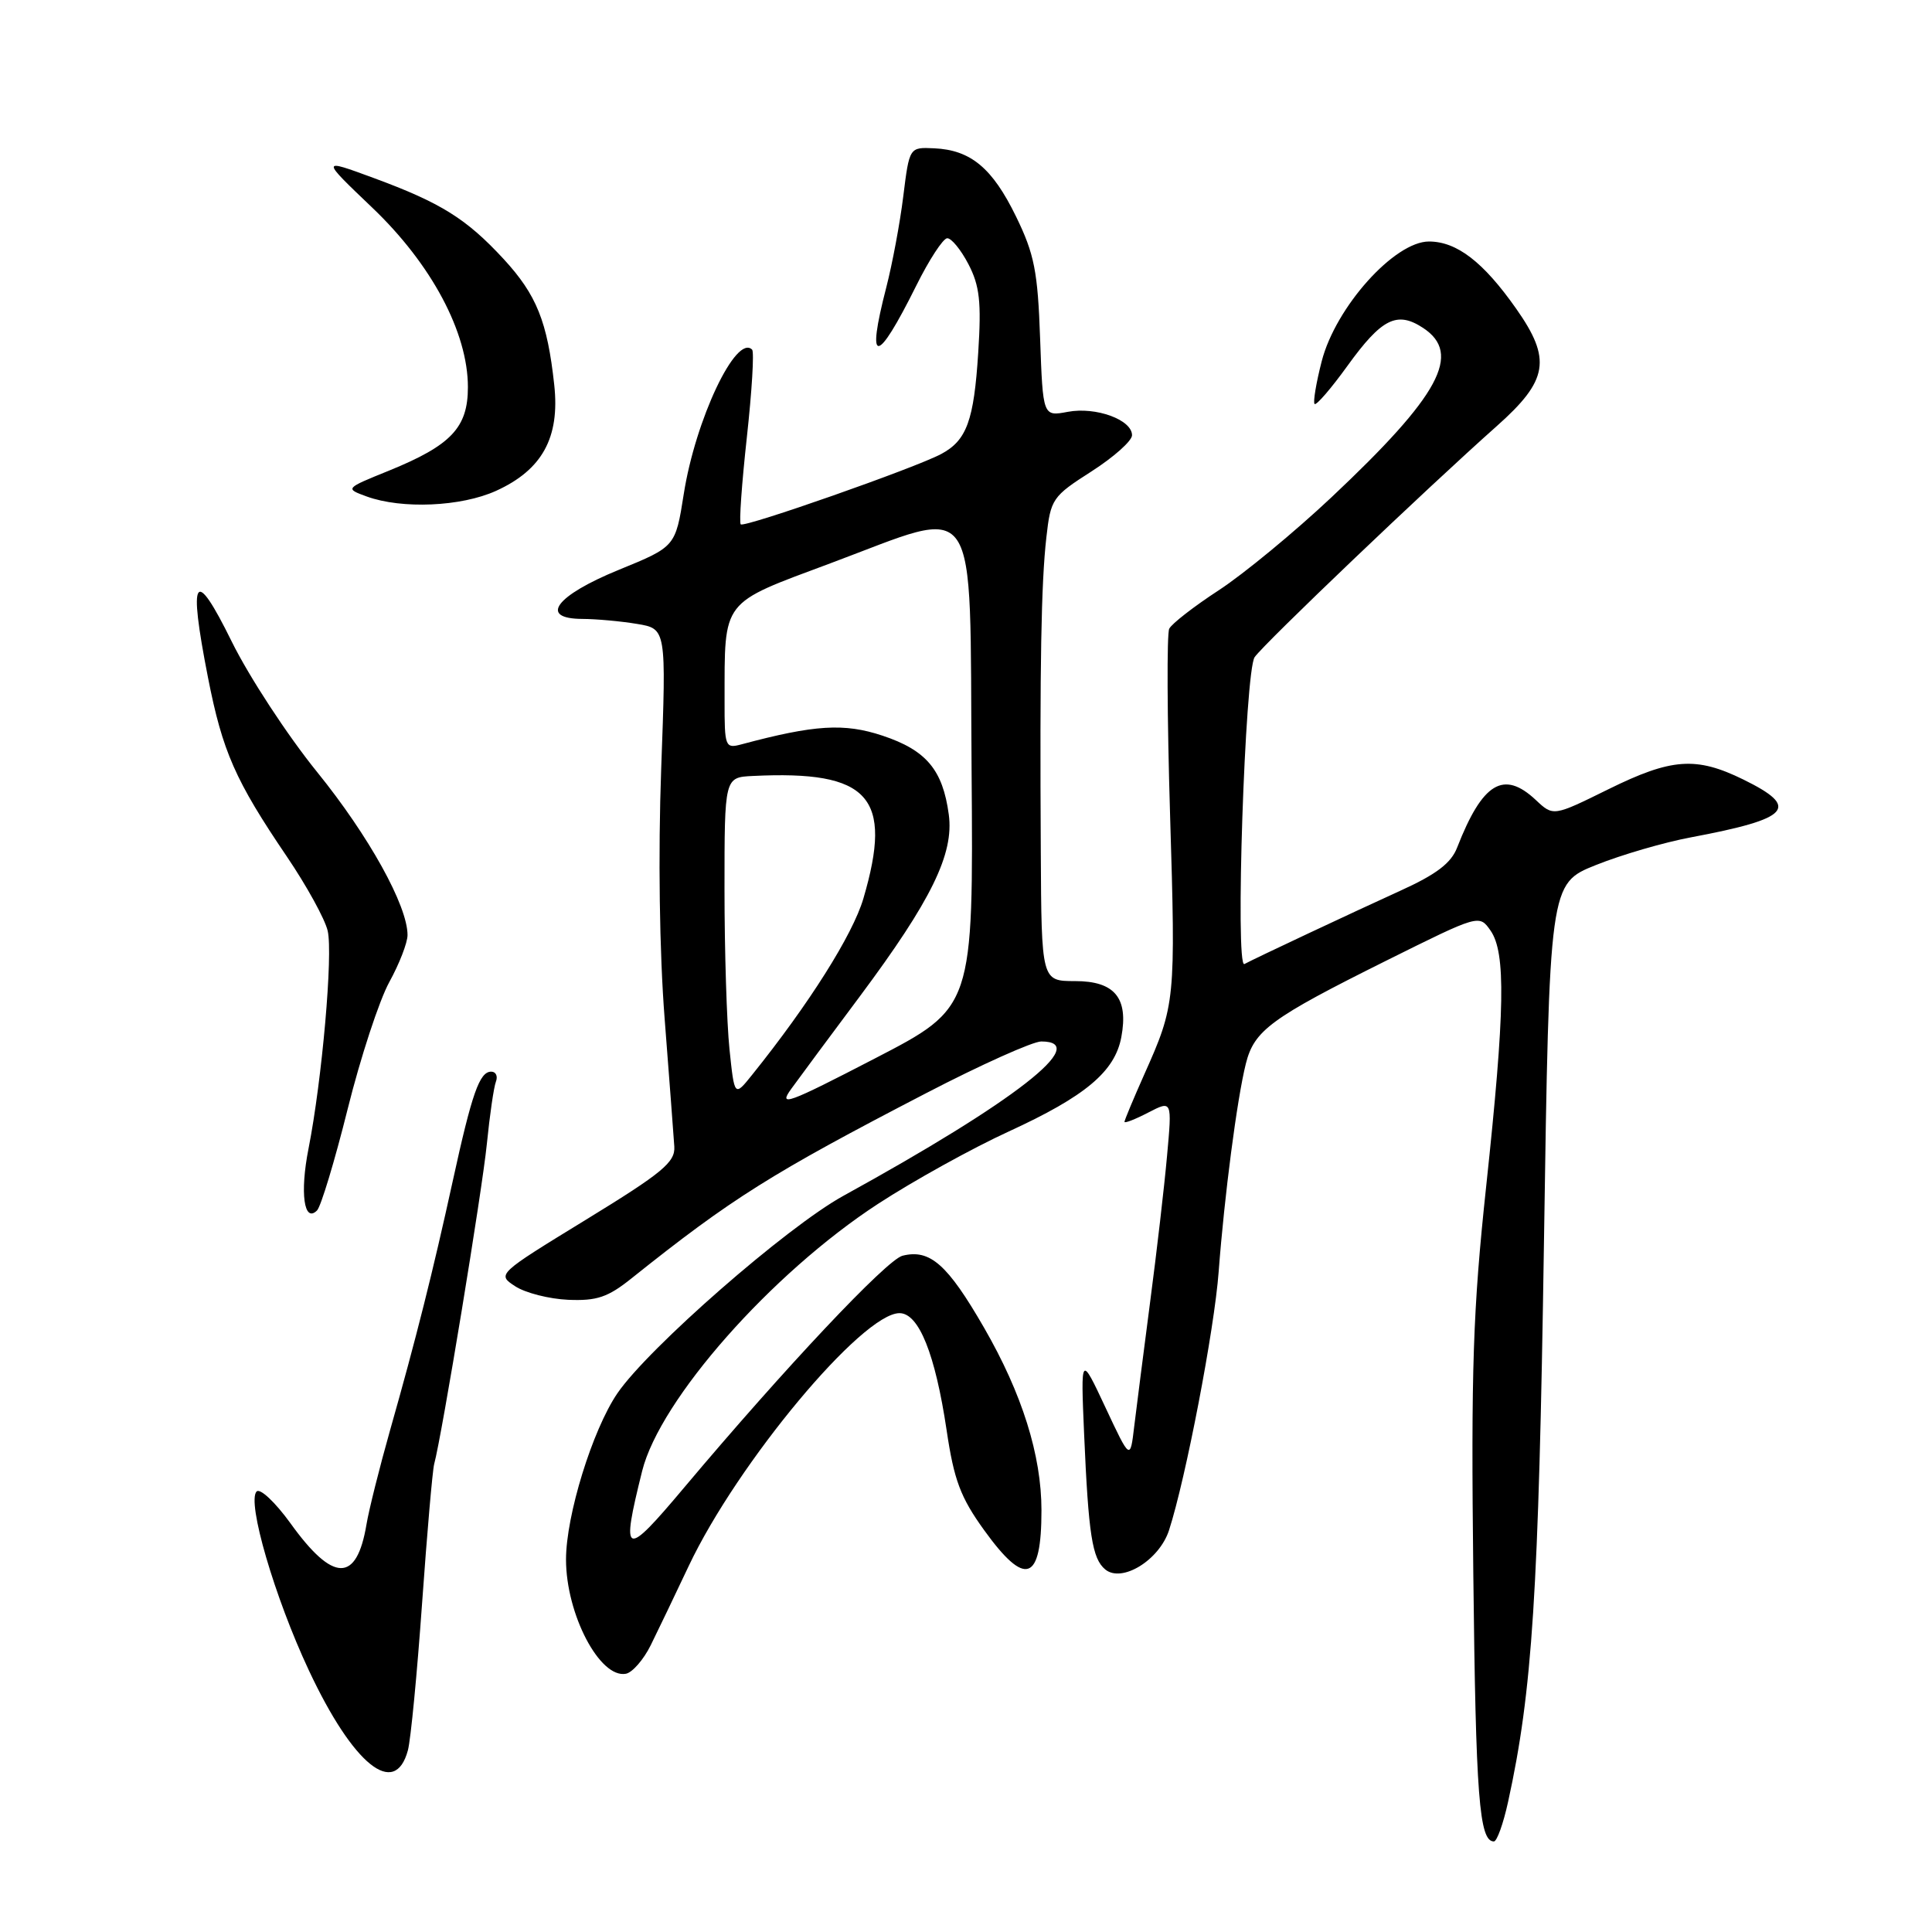 <?xml version="1.0" encoding="UTF-8" standalone="no"?>
<!DOCTYPE svg PUBLIC "-//W3C//DTD SVG 1.1//EN" "http://www.w3.org/Graphics/SVG/1.1/DTD/svg11.dtd" >
<svg xmlns="http://www.w3.org/2000/svg" xmlns:xlink="http://www.w3.org/1999/xlink" version="1.1" viewBox="0 0 256 256">
 <g >
 <path fill="currentColor"
d=" M 199.83 238.75 C 203.05 224.06 203.88 211.16 204.58 164.80 C 205.30 117.09 205.30 117.09 211.47 114.62 C 214.86 113.26 220.53 111.61 224.07 110.95 C 237.26 108.47 238.58 107.01 231.00 103.29 C 224.74 100.22 221.49 100.45 213.10 104.59 C 205.82 108.18 205.82 108.18 203.51 106.01 C 199.24 102.00 196.44 103.69 193.08 112.30 C 192.28 114.38 190.31 115.87 185.50 118.05 C 179.43 120.81 166.25 127.00 164.89 127.74 C 163.64 128.42 164.96 88.89 166.25 87.07 C 167.59 85.18 189.00 64.75 198.33 56.46 C 205.16 50.39 205.62 47.61 200.90 40.90 C 196.55 34.71 193.04 32.01 189.35 32.00 C 184.77 32.00 176.97 40.70 175.13 47.88 C 174.39 50.76 173.97 53.30 174.19 53.53 C 174.42 53.75 176.38 51.48 178.55 48.47 C 183.08 42.20 185.10 41.18 188.55 43.44 C 193.77 46.86 190.80 52.37 176.42 65.90 C 171.52 70.51 164.80 76.05 161.51 78.20 C 158.21 80.35 155.25 82.65 154.93 83.31 C 154.60 83.96 154.65 95.05 155.04 107.94 C 155.79 132.66 155.75 133.13 151.62 142.37 C 150.18 145.61 149.00 148.43 149.00 148.65 C 149.00 148.87 150.42 148.32 152.15 147.42 C 155.31 145.79 155.31 145.79 154.64 153.15 C 154.28 157.19 153.27 165.90 152.40 172.50 C 151.54 179.10 150.59 186.53 150.29 189.00 C 149.76 193.50 149.76 193.50 146.48 186.50 C 143.20 179.50 143.20 179.50 143.65 190.00 C 144.23 203.37 144.72 206.52 146.45 207.96 C 148.65 209.78 153.61 206.73 154.90 202.77 C 157.11 195.96 160.91 176.19 161.48 168.50 C 162.23 158.52 163.91 145.62 165.08 140.95 C 166.19 136.52 168.37 134.92 183.75 127.26 C 196.00 121.17 196.00 121.16 197.50 123.30 C 199.55 126.23 199.42 133.91 196.93 157.16 C 195.17 173.59 194.91 181.31 195.22 208.50 C 195.55 238.13 196.00 244.00 197.95 244.00 C 198.35 244.00 199.20 241.64 199.83 238.75 Z  M 54.05 231.92 C 54.43 230.50 55.27 221.72 55.93 212.42 C 56.59 203.11 57.31 194.82 57.53 194.00 C 58.55 190.26 63.89 157.79 64.51 151.58 C 64.89 147.77 65.43 144.05 65.71 143.33 C 65.99 142.60 65.71 142.00 65.09 142.00 C 63.54 142.00 62.54 144.84 59.99 156.50 C 57.36 168.52 55.11 177.46 51.69 189.50 C 50.29 194.45 48.88 200.07 48.56 202.00 C 47.26 209.76 44.14 209.71 38.48 201.83 C 36.47 199.05 34.46 197.16 34.00 197.63 C 32.69 199.00 36.38 211.64 40.92 221.32 C 46.79 233.85 52.33 238.33 54.05 231.92 Z  M 86.23 217.99 C 87.18 216.07 89.44 211.35 91.26 207.50 C 97.72 193.84 114.26 174.00 119.19 174.00 C 121.75 174.00 123.92 179.40 125.43 189.50 C 126.41 196.12 127.27 198.41 130.40 202.75 C 135.88 210.35 138.00 209.62 138.00 200.13 C 138.00 192.83 135.43 184.66 130.40 175.94 C 125.55 167.53 123.23 165.48 119.59 166.39 C 117.50 166.91 103.99 181.26 90.68 197.08 C 82.72 206.55 82.24 206.37 85.09 194.91 C 87.46 185.44 102.20 168.74 116.34 159.52 C 121.00 156.48 128.80 152.16 133.66 149.93 C 143.81 145.27 147.72 142.00 148.58 137.43 C 149.55 132.24 147.71 130.00 142.46 130.00 C 138.00 130.00 138.00 130.00 137.91 112.75 C 137.77 88.08 137.96 77.25 138.65 71.20 C 139.22 66.11 139.44 65.78 144.62 62.47 C 147.58 60.57 150.00 58.42 150.00 57.67 C 150.00 55.62 145.21 53.87 141.49 54.57 C 138.19 55.19 138.19 55.19 137.82 44.84 C 137.51 35.98 137.06 33.67 134.64 28.71 C 131.50 22.26 128.63 19.87 123.77 19.65 C 120.50 19.50 120.50 19.50 119.69 26.00 C 119.25 29.58 118.23 35.00 117.44 38.07 C 114.74 48.51 116.14 48.44 121.40 37.87 C 123.10 34.44 124.95 31.61 125.50 31.57 C 126.05 31.53 127.32 33.08 128.32 35.00 C 129.81 37.86 130.05 40.01 129.62 46.72 C 129.05 55.72 128.10 58.34 124.73 60.15 C 121.31 61.99 98.62 69.95 98.15 69.48 C 97.92 69.25 98.29 64.07 98.96 57.96 C 99.63 51.85 99.95 46.62 99.66 46.33 C 97.54 44.21 92.15 55.60 90.60 65.47 C 89.50 72.44 89.50 72.44 82.01 75.50 C 73.61 78.93 71.34 81.99 77.18 82.01 C 79.00 82.02 82.25 82.31 84.40 82.67 C 88.29 83.31 88.29 83.31 87.61 101.90 C 87.20 113.20 87.38 126.19 88.07 135.00 C 88.69 142.97 89.26 150.59 89.35 151.93 C 89.48 154.00 87.79 155.40 77.67 161.60 C 65.85 168.84 65.84 168.85 68.27 170.44 C 69.60 171.31 72.76 172.12 75.29 172.23 C 79.08 172.39 80.55 171.90 83.69 169.38 C 96.96 158.78 102.18 155.50 122.72 144.85 C 129.98 141.08 136.85 138.00 137.97 138.00 C 144.68 138.00 134.52 145.93 111.74 158.46 C 104.24 162.59 85.89 178.63 81.80 184.63 C 78.50 189.48 75.00 200.80 75.00 206.64 C 75.00 213.89 79.48 222.44 82.94 221.78 C 83.80 221.61 85.28 219.91 86.23 217.99 Z  M 46.06 146.98 C 47.77 140.11 50.26 132.53 51.59 130.12 C 52.91 127.72 54.00 124.92 54.00 123.90 C 54.00 120.01 48.88 110.77 42.03 102.31 C 38.10 97.46 33.00 89.67 30.70 85.00 C 25.76 74.97 24.91 76.26 27.56 89.78 C 29.48 99.57 31.17 103.42 38.01 113.50 C 40.62 117.35 43.06 121.78 43.42 123.34 C 44.14 126.43 42.67 143.13 40.88 152.20 C 39.72 158.05 40.28 162.12 42.01 160.39 C 42.52 159.88 44.35 153.84 46.06 146.98 Z  M 65.73 65.04 C 71.85 62.26 74.20 57.98 73.44 51.00 C 72.53 42.61 71.10 39.07 66.75 34.34 C 61.80 28.98 58.43 26.87 49.50 23.58 C 42.50 21.00 42.50 21.00 49.31 27.50 C 57.18 35.00 62.00 44.05 62.00 51.30 C 62.00 56.66 59.79 59.00 51.55 62.36 C 45.70 64.73 45.70 64.73 48.60 65.79 C 53.26 67.48 61.10 67.14 65.73 65.04 Z  M 104.86 144.26 C 105.96 142.74 110.05 137.22 113.95 132.00 C 123.41 119.30 126.42 113.15 125.72 107.94 C 124.92 102.00 122.74 99.41 116.94 97.48 C 111.86 95.79 107.96 96.03 98.25 98.63 C 96.09 99.21 96.00 98.98 96.01 92.87 C 96.03 79.31 95.45 80.08 110.03 74.64 C 130.10 67.16 128.46 64.76 128.74 102.00 C 128.98 133.50 128.98 133.50 115.91 140.26 C 104.31 146.27 103.07 146.72 104.86 144.26 Z  M 96.66 139.02 C 96.30 135.55 96.00 126.02 96.00 117.85 C 96.00 103.00 96.00 103.00 99.75 102.82 C 115.21 102.06 118.37 105.57 114.40 119.07 C 112.99 123.86 107.20 133.04 99.66 142.42 C 97.32 145.34 97.32 145.34 96.66 139.02 Z "/>
</g>
</svg>